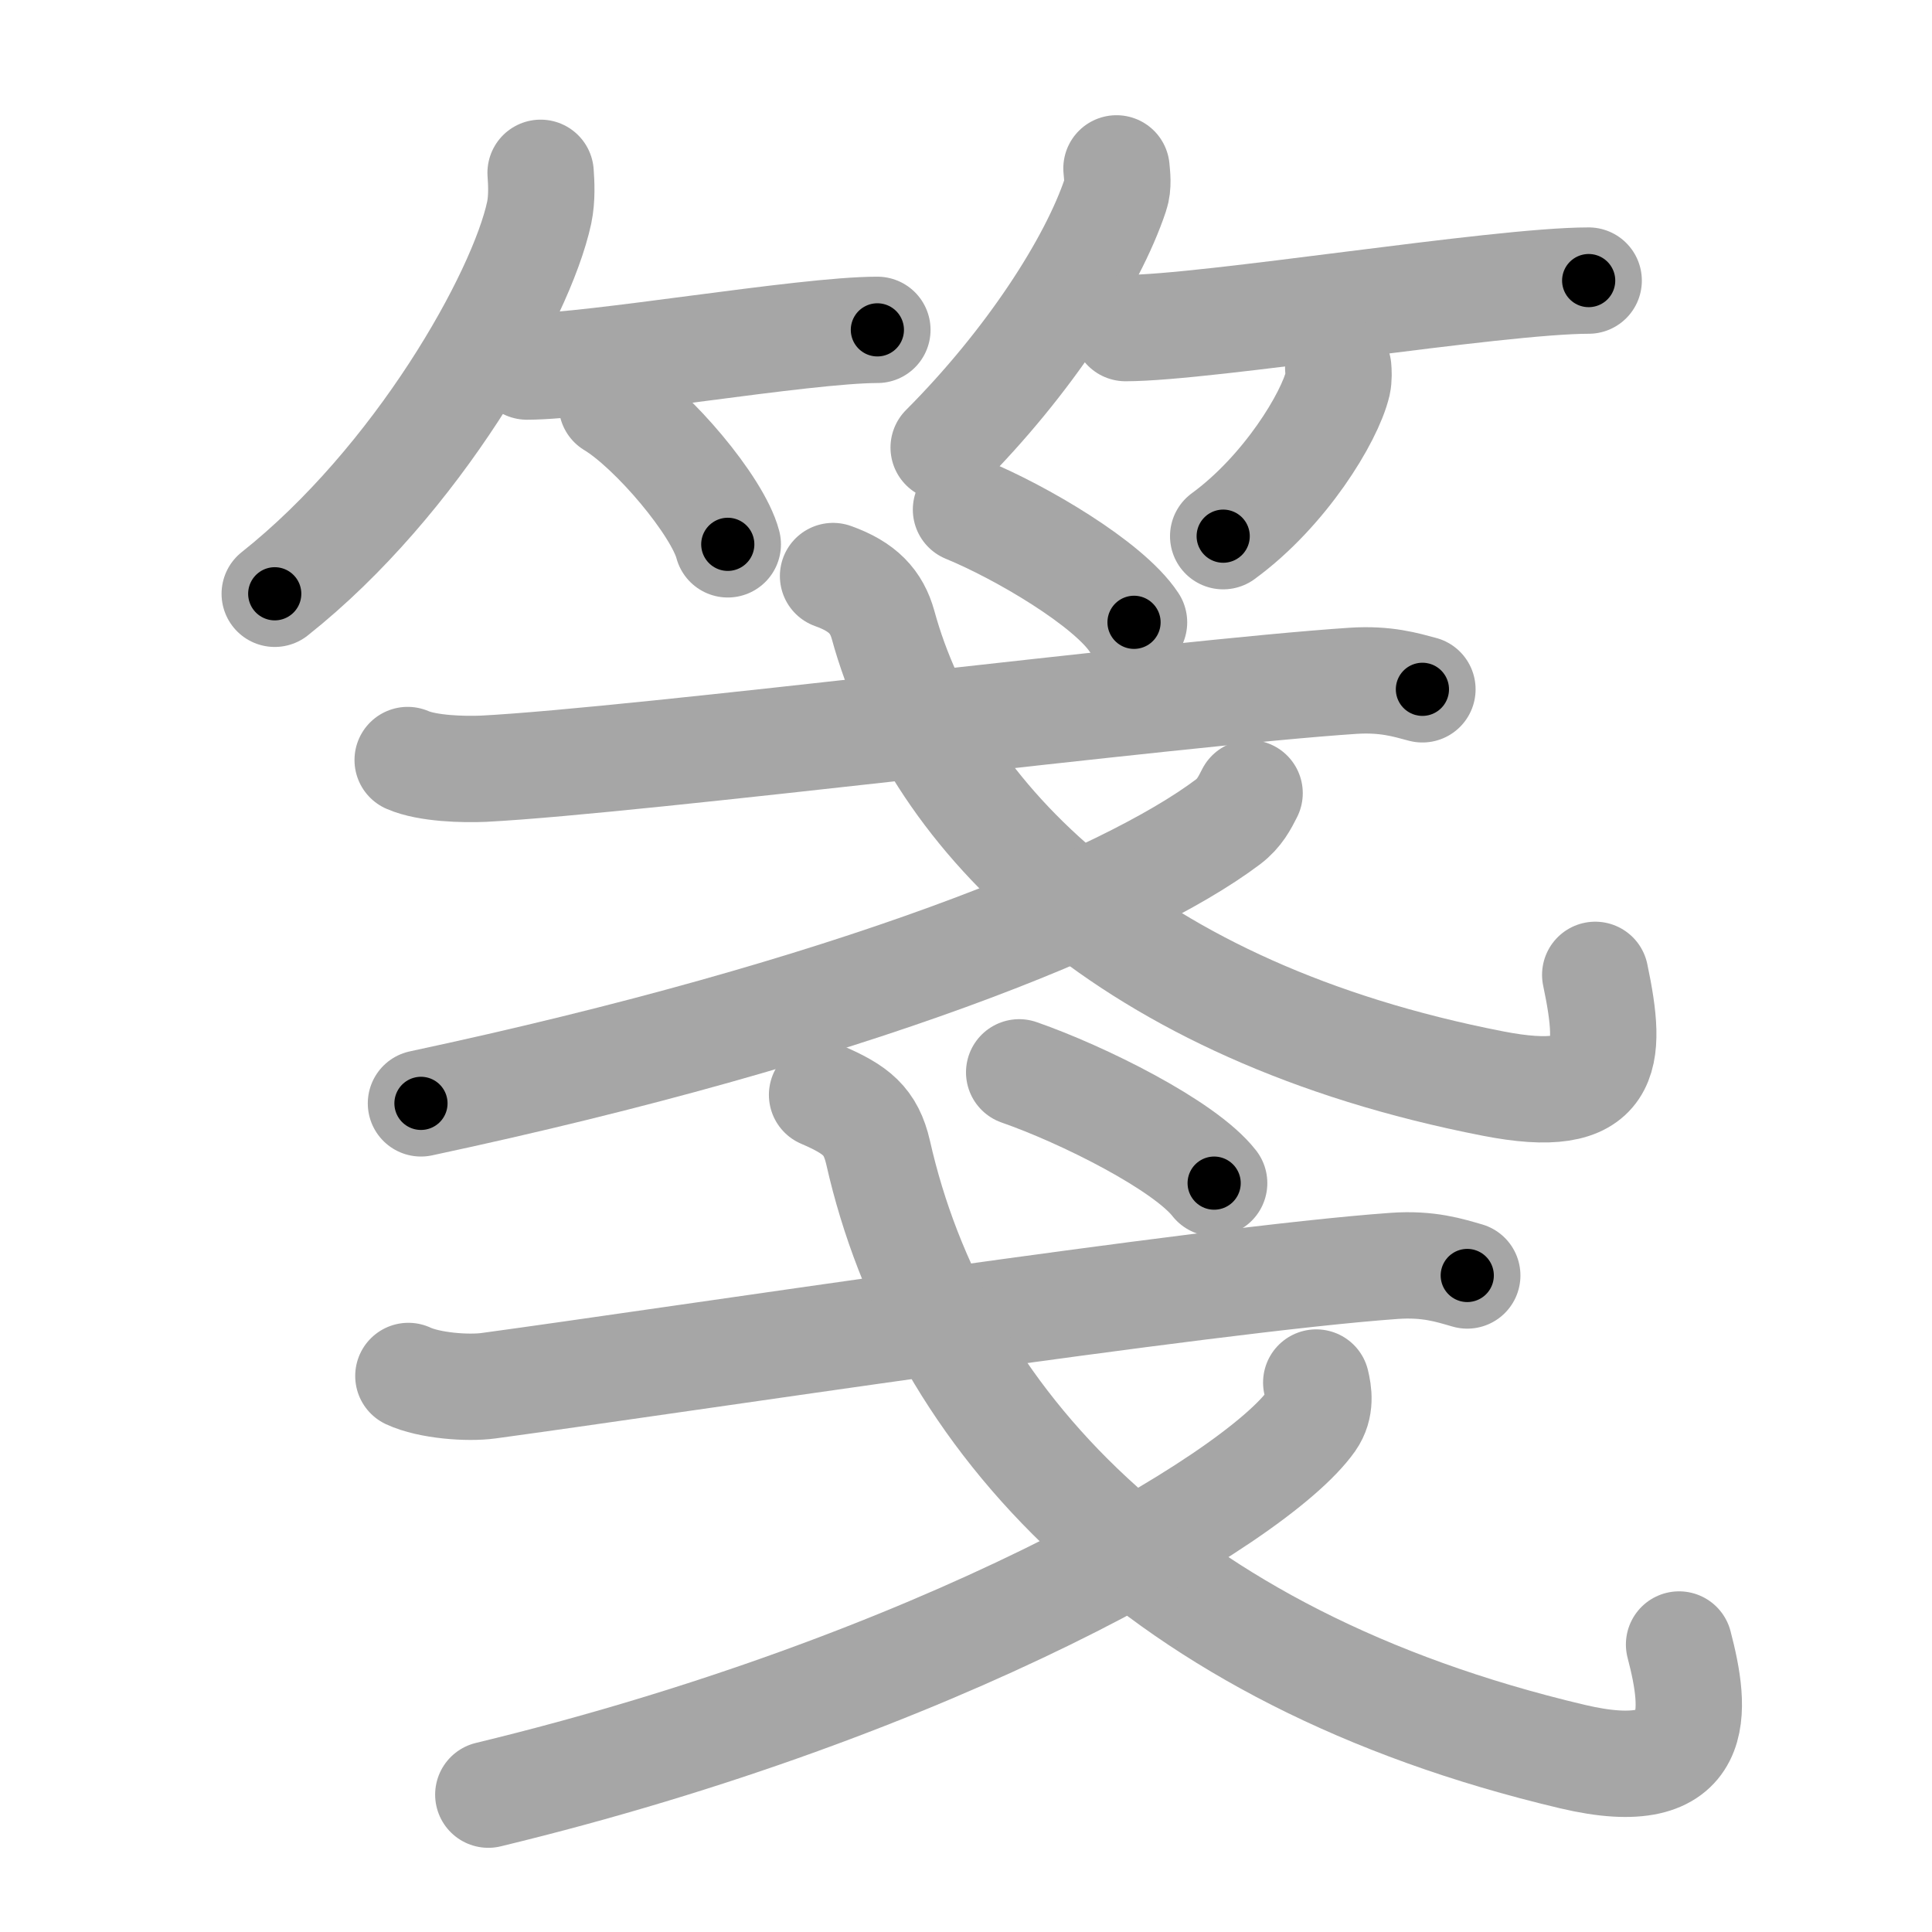 <svg xmlns="http://www.w3.org/2000/svg" viewBox="0 0 109 109" id="7b8b"><g fill="none" stroke="#a6a6a6" stroke-width="6" stroke-linecap="round" stroke-linejoin="round"><g><g><g><path d="M30.5,9.75c0.04,0.56,0.09,1.44-0.08,2.25c-1.02,4.74-6.89,15.13-14.92,21.5" /><path d="M29.73,20.68c3.71,0,15.61-2.07,19.77-2.07" /><path d="M34.52,22.83c2.31,1.39,5.97,5.72,6.54,7.88" /></g><g><path d="M62.99,9.5c0.03,0.37,0.12,0.97-0.06,1.49c-1.3,3.9-4.91,9.47-9.69,14.26" /><path d="M63.5,18.51c4.6,0,20.96-2.68,26.13-2.68" /><path d="M75.5,20.75c0.02,0.22,0.04,0.58-0.03,0.9c-0.45,1.9-2.98,6.06-6.46,8.6" /></g></g><g><g><g><path d="M23,42.88c1.12,0.49,3.17,0.54,4.29,0.49c8.72-0.45,38.96-4.29,49.04-4.96c1.86-0.12,2.98,0.23,3.92,0.48" /><path d="M47,32.5c1.69,0.6,2.46,1.46,2.82,2.75c2.95,10.81,13.72,21.85,34.4,25.88C90.85,62.43,91,59.75,90,55" /></g><g><path d="M70.5,44.75c-0.28,0.55-0.56,1.12-1.22,1.62c-5.81,4.38-21.23,10.69-45.53,15.88" /></g><g><g><path d="M54.5,28.75c3.09,1.27,8.04,4.18,9.48,6.36" /></g></g></g><g><g><path d="M23.04,77.63c1.18,0.55,3.35,0.71,4.52,0.55c10.32-1.4,40.46-6,51.09-6.76c1.96-0.14,3.15,0.26,4.13,0.54" /><path d="M46.38,61.77c1.92,0.83,2.75,1.47,3.16,3.25c3.37,14.93,15.61,28.51,39.16,34.08c7.56,1.79,6.99-2.64,6.03-6.32" /></g><g><path d="M74.26,78c0.13,0.54,0.28,1.38-0.26,2.15c-3.21,4.54-21.23,15-46.45,21.1" /></g><g><g><path d="M57.5,60.5c3.59,1.25,9.33,4.11,11,6.25" /></g></g></g></g></g></g><g fill="none" stroke="#000" stroke-width="3" stroke-linecap="round" stroke-linejoin="round"><path d="M30.5,9.75c0.04,0.56,0.09,1.44-0.08,2.25c-1.02,4.74-6.89,15.13-14.92,21.5" stroke-dasharray="28.799" stroke-dashoffset="28.799"><animate attributeName="stroke-dashoffset" values="28.799;28.799;0" dur="0.288s" fill="freeze" begin="0s;7b8b.click" /></path><path d="M29.73,20.68c3.71,0,15.61-2.07,19.77-2.07" stroke-dasharray="19.888" stroke-dashoffset="19.888"><animate attributeName="stroke-dashoffset" values="19.888" fill="freeze" begin="7b8b.click" /><animate attributeName="stroke-dashoffset" values="19.888;19.888;0" keyTimes="0;0.591;1" dur="0.487s" fill="freeze" begin="0s;7b8b.click" /></path><path d="M34.52,22.83c2.31,1.39,5.97,5.72,6.54,7.88" stroke-dasharray="10.385" stroke-dashoffset="10.385"><animate attributeName="stroke-dashoffset" values="10.385" fill="freeze" begin="7b8b.click" /><animate attributeName="stroke-dashoffset" values="10.385;10.385;0" keyTimes="0;0.701;1" dur="0.695s" fill="freeze" begin="0s;7b8b.click" /></path><path d="M62.99,9.5c0.03,0.37,0.12,0.97-0.06,1.49c-1.3,3.9-4.91,9.47-9.69,14.26" stroke-dasharray="18.875" stroke-dashoffset="18.875"><animate attributeName="stroke-dashoffset" values="18.875" fill="freeze" begin="7b8b.click" /><animate attributeName="stroke-dashoffset" values="18.875;18.875;0" keyTimes="0;0.786;1" dur="0.884s" fill="freeze" begin="0s;7b8b.click" /></path><path d="M63.5,18.51c4.6,0,20.96-2.68,26.13-2.68" stroke-dasharray="26.279" stroke-dashoffset="26.279"><animate attributeName="stroke-dashoffset" values="26.279" fill="freeze" begin="7b8b.click" /><animate attributeName="stroke-dashoffset" values="26.279;26.279;0" keyTimes="0;0.771;1" dur="1.147s" fill="freeze" begin="0s;7b8b.click" /></path><path d="M75.5,20.75c0.02,0.22,0.04,0.58-0.03,0.9c-0.45,1.9-2.98,6.06-6.46,8.6" stroke-dasharray="11.821" stroke-dashoffset="11.821"><animate attributeName="stroke-dashoffset" values="11.821" fill="freeze" begin="7b8b.click" /><animate attributeName="stroke-dashoffset" values="11.821;11.821;0" keyTimes="0;0.829;1" dur="1.383s" fill="freeze" begin="0s;7b8b.click" /></path><path d="M23,42.88c1.12,0.49,3.17,0.54,4.29,0.49c8.72-0.45,38.96-4.29,49.04-4.96c1.86-0.12,2.98,0.23,3.92,0.48" stroke-dasharray="57.613" stroke-dashoffset="57.613"><animate attributeName="stroke-dashoffset" values="57.613" fill="freeze" begin="7b8b.click" /><animate attributeName="stroke-dashoffset" values="57.613;57.613;0" keyTimes="0;0.706;1" dur="1.959s" fill="freeze" begin="0s;7b8b.click" /></path><path d="M47,32.5c1.69,0.6,2.46,1.46,2.82,2.75c2.95,10.81,13.72,21.85,34.4,25.88C90.85,62.43,91,59.75,90,55" stroke-dasharray="61.015" stroke-dashoffset="61.015"><animate attributeName="stroke-dashoffset" values="61.015" fill="freeze" begin="7b8b.click" /><animate attributeName="stroke-dashoffset" values="61.015;61.015;0" keyTimes="0;0.81;1" dur="2.418s" fill="freeze" begin="0s;7b8b.click" /></path><path d="M70.5,44.75c-0.28,0.55-0.56,1.12-1.22,1.62c-5.81,4.38-21.23,10.69-45.53,15.88" stroke-dasharray="50.525" stroke-dashoffset="50.525"><animate attributeName="stroke-dashoffset" values="50.525" fill="freeze" begin="7b8b.click" /><animate attributeName="stroke-dashoffset" values="50.525;50.525;0" keyTimes="0;0.827;1" dur="2.923s" fill="freeze" begin="0s;7b8b.click" /></path><path d="M54.5,28.75c3.09,1.27,8.04,4.18,9.48,6.36" stroke-dasharray="11.525" stroke-dashoffset="11.525"><animate attributeName="stroke-dashoffset" values="11.525" fill="freeze" begin="7b8b.click" /><animate attributeName="stroke-dashoffset" values="11.525;11.525;0" keyTimes="0;0.927;1" dur="3.154s" fill="freeze" begin="0s;7b8b.click" /></path><path d="M23.04,77.63c1.18,0.55,3.35,0.71,4.52,0.55c10.32-1.4,40.46-6,51.09-6.76c1.96-0.14,3.15,0.26,4.13,0.54" stroke-dasharray="60.333" stroke-dashoffset="60.333"><animate attributeName="stroke-dashoffset" values="60.333" fill="freeze" begin="7b8b.click" /><animate attributeName="stroke-dashoffset" values="60.333;60.333;0" keyTimes="0;0.874;1" dur="3.608s" fill="freeze" begin="0s;7b8b.click" /></path><path d="M46.38,61.77c1.92,0.83,2.75,1.47,3.16,3.25c3.37,14.93,15.61,28.51,39.16,34.08c7.56,1.79,6.99-2.64,6.03-6.32" stroke-dasharray="71.714" stroke-dashoffset="71.714"><animate attributeName="stroke-dashoffset" values="71.714" fill="freeze" begin="7b8b.click" /><animate attributeName="stroke-dashoffset" values="71.714;71.714;0" keyTimes="0;0.87;1" dur="4.147s" fill="freeze" begin="0s;7b8b.click" /></path><path d="M74.26,78c0.13,0.54,0.28,1.38-0.26,2.15c-3.21,4.54-21.23,15-46.45,21.1" stroke-dasharray="53.796" stroke-dashoffset="53.796"><animate attributeName="stroke-dashoffset" values="53.796" fill="freeze" begin="7b8b.click" /><animate attributeName="stroke-dashoffset" values="53.796;53.796;0" keyTimes="0;0.885;1" dur="4.685s" fill="freeze" begin="0s;7b8b.click" /></path><path d="M57.5,60.5c3.59,1.25,9.33,4.11,11,6.25" stroke-dasharray="12.758" stroke-dashoffset="12.758"><animate attributeName="stroke-dashoffset" values="12.758" fill="freeze" begin="7b8b.click" /><animate attributeName="stroke-dashoffset" values="12.758;12.758;0" keyTimes="0;0.948;1" dur="4.94s" fill="freeze" begin="0s;7b8b.click" /></path></g></svg>
